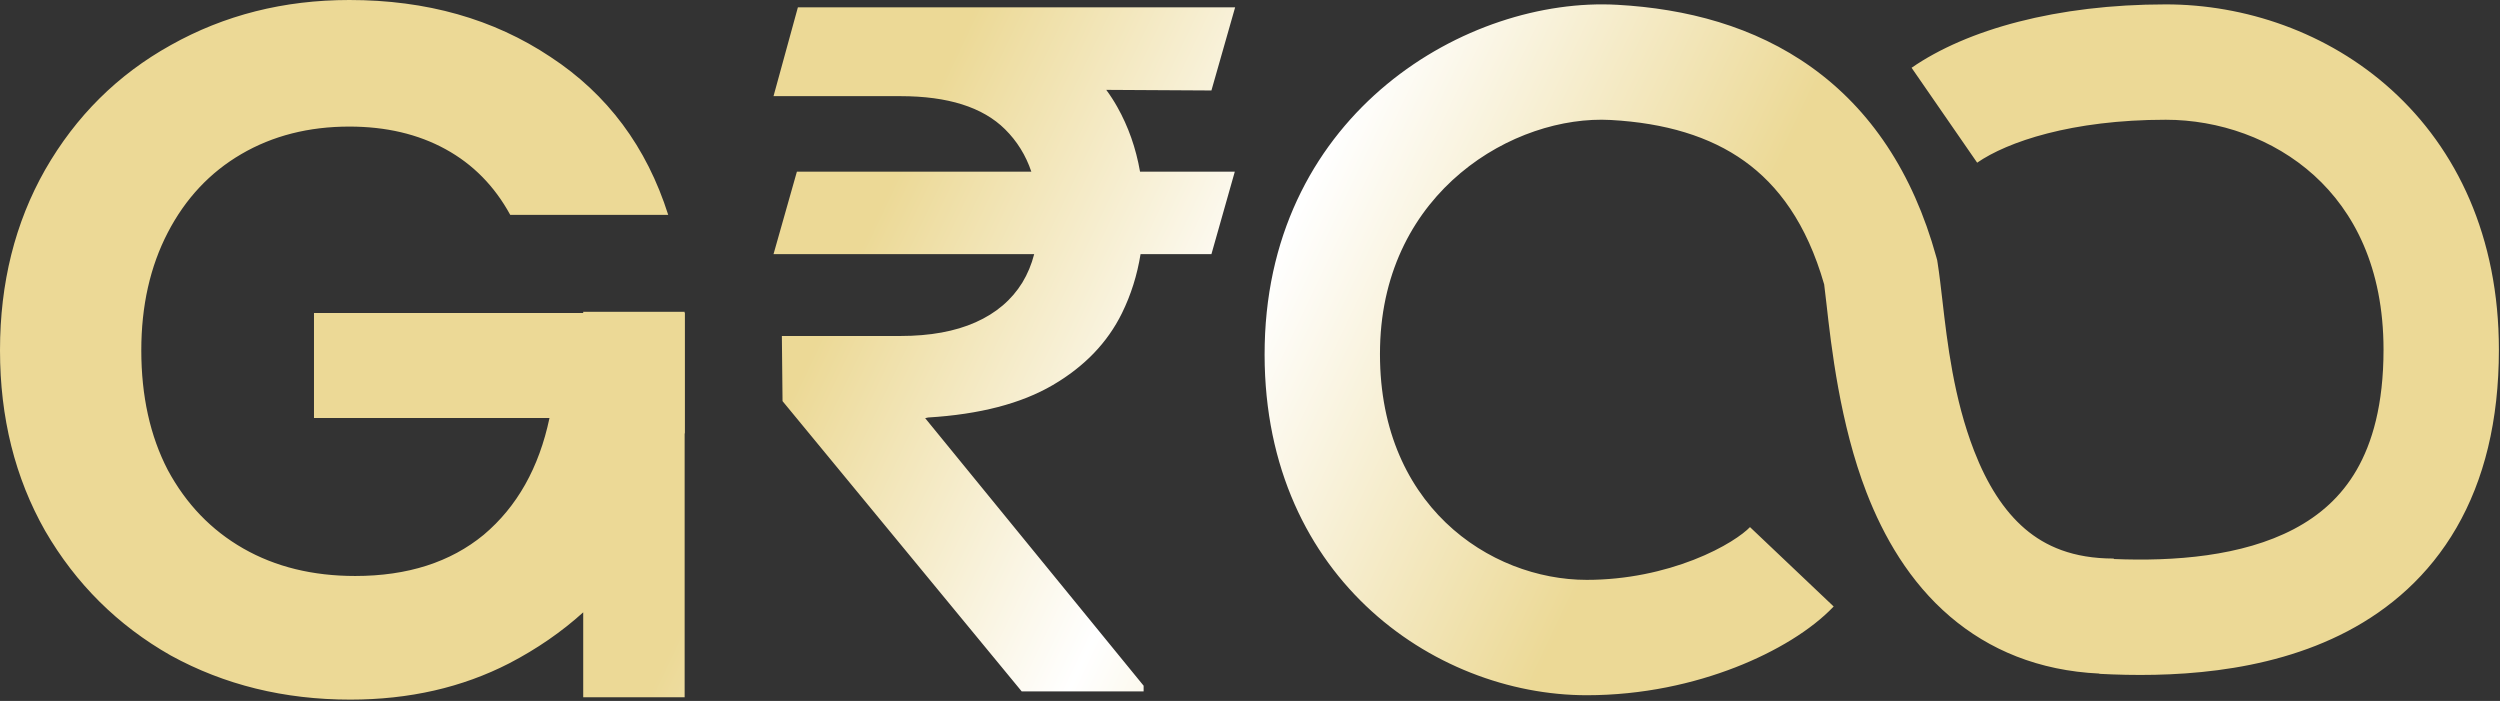<svg width="1712" height="480" viewBox="0 0 1712 480" fill="none" xmlns="http://www.w3.org/2000/svg">
<rect x="0" y="0" width="1712" height="480" fill="#333333" stroke="none"/>
<path fill-rule="evenodd" clip-rule="evenodd" d="M305.064 102.136C323.879 112.439 338.662 127.446 349.413 147.157H457.596C442.814 100.568 415.936 64.507 376.963 38.973C337.99 12.991 292.073 0 239.213 0C194.417 0 153.652 10.303 116.919 30.91C80.634 51.068 51.964 79.514 30.91 116.247C10.303 152.532 0 193.745 0 239.885C0 286.026 10.303 327.239 30.91 363.524C51.964 399.809 80.634 428.255 116.919 448.861C153.652 469.02 194.641 479.099 239.885 479.099C280.202 479.099 316.487 470.811 348.741 454.237C367.643 444.397 384.525 432.762 399.386 419.33V477.467H468.844V297.234C468.903 296.932 468.962 296.631 469.02 296.329V214.351H468.844V213.525H399.386V214.351H215.023V286.25H376.291C369.123 320.295 354.117 346.949 331.27 366.212C308.424 385.026 279.082 394.433 243.245 394.433C214.127 394.433 188.593 388.162 166.643 375.619C144.693 363.076 127.446 345.157 114.903 321.863C102.808 298.569 96.76 271.243 96.76 239.885C96.76 209.424 102.808 182.546 114.903 159.252C126.998 135.957 143.797 118.039 165.299 105.496C186.801 92.953 211.44 86.681 239.213 86.681C264.299 86.681 286.25 91.833 305.064 102.136ZM1103.13 82.166C1037.08 78.491 947.569 130.775 945.063 237.461C942.521 345.642 1020.29 397.09 1086.6 397.09C1114.12 397.09 1139.44 391.297 1159.78 383.374C1180.88 375.151 1193.83 365.762 1198.39 360.955L1255.7 415.322C1240.5 431.355 1216.16 446.192 1188.45 456.985C1159.98 468.078 1124.96 476.09 1086.6 476.09C981.101 476.09 862.384 393.126 866.084 235.605C869.82 76.59 1005.03 -2.415 1107.52 3.288C1154.66 5.911 1201.24 17.888 1240.7 46.186C1280.68 74.857 1309.89 117.822 1325.98 175.992L1326.58 178.184L1326.93 180.43C1328.08 187.772 1329.05 196.198 1330.12 205.414C1333.53 234.976 1337.89 272.663 1351.87 308.737C1360.63 331.353 1372.09 349.673 1386.75 362.18C1400.64 374.025 1419.48 382.493 1447.5 382.493V382.815C1488.93 384.523 1535.31 380.98 1570.77 362.361C1588.52 353.043 1603.25 340.099 1613.82 321.822C1624.47 303.397 1632.24 277.218 1632.24 239.493C1632.24 183.128 1611.86 144.732 1584.7 120.11C1556.78 94.807 1519.37 82.004 1483.11 82.004C1418.58 82.003 1374.54 97.179 1353.96 111.404L1309.05 46.412C1347.05 20.149 1408.57 3.003 1483.11 3.004C1536.98 3.004 1593.89 21.82 1637.75 61.574C1682.36 102.009 1711.24 162.107 1711.24 239.493C1711.24 288.195 1701.14 328.632 1682.21 361.368C1663.19 394.253 1636.62 417.015 1607.5 432.305C1550.85 462.047 1483.89 463.887 1437.65 461.437L1437.66 461.264C1396.07 459.318 1362.13 445.01 1335.49 422.286C1307.54 398.456 1289.83 367.285 1278.2 337.285C1259.96 290.196 1253.97 236.678 1250.76 208.036C1250.16 202.67 1249.66 198.177 1249.19 194.763C1237.12 152.689 1217.47 126.744 1194.66 110.383C1170.92 93.356 1140.26 84.232 1103.13 82.166ZM829.585 174.04L845.597 117.541H780.698C777.894 101.441 772.688 86.649 765.08 73.165C762.8 69.125 760.296 65.251 757.569 61.544L829.585 61.957L845.825 5H616.626H606.104H546.402L529.704 65.845H616.626C649.107 65.845 672.973 73.394 688.222 88.491C696.455 96.641 702.465 106.324 706.253 117.541H545.716L529.704 174.04H708.206C706.378 181.136 703.681 187.617 700.117 193.483C692.797 205.378 682.122 214.451 668.093 220.704C654.063 226.956 636.908 230.082 616.626 230.082H535.423L535.88 274.687L699.659 473.464H783.15V469.575L633.553 286.353L635.612 285.895C670.838 283.76 699.278 276.364 720.932 263.707C742.587 251.05 758.37 234.657 768.282 214.528C774.473 201.954 778.731 188.458 781.055 174.04H829.585Z" fill="url(#paint0_linear_6342_43531)"/>
<defs>
<linearGradient id="paint0_linear_6342_43531" x1="556.289" y1="239.549" x2="1048.26" y2="473.197" gradientUnits="userSpaceOnUse">
<stop stop-color="#ECD996"/>
<stop offset="0.475" stop-color="white"/>
<stop offset="1" stop-color="#ECD996"/>
</linearGradient>
</defs>
</svg>
